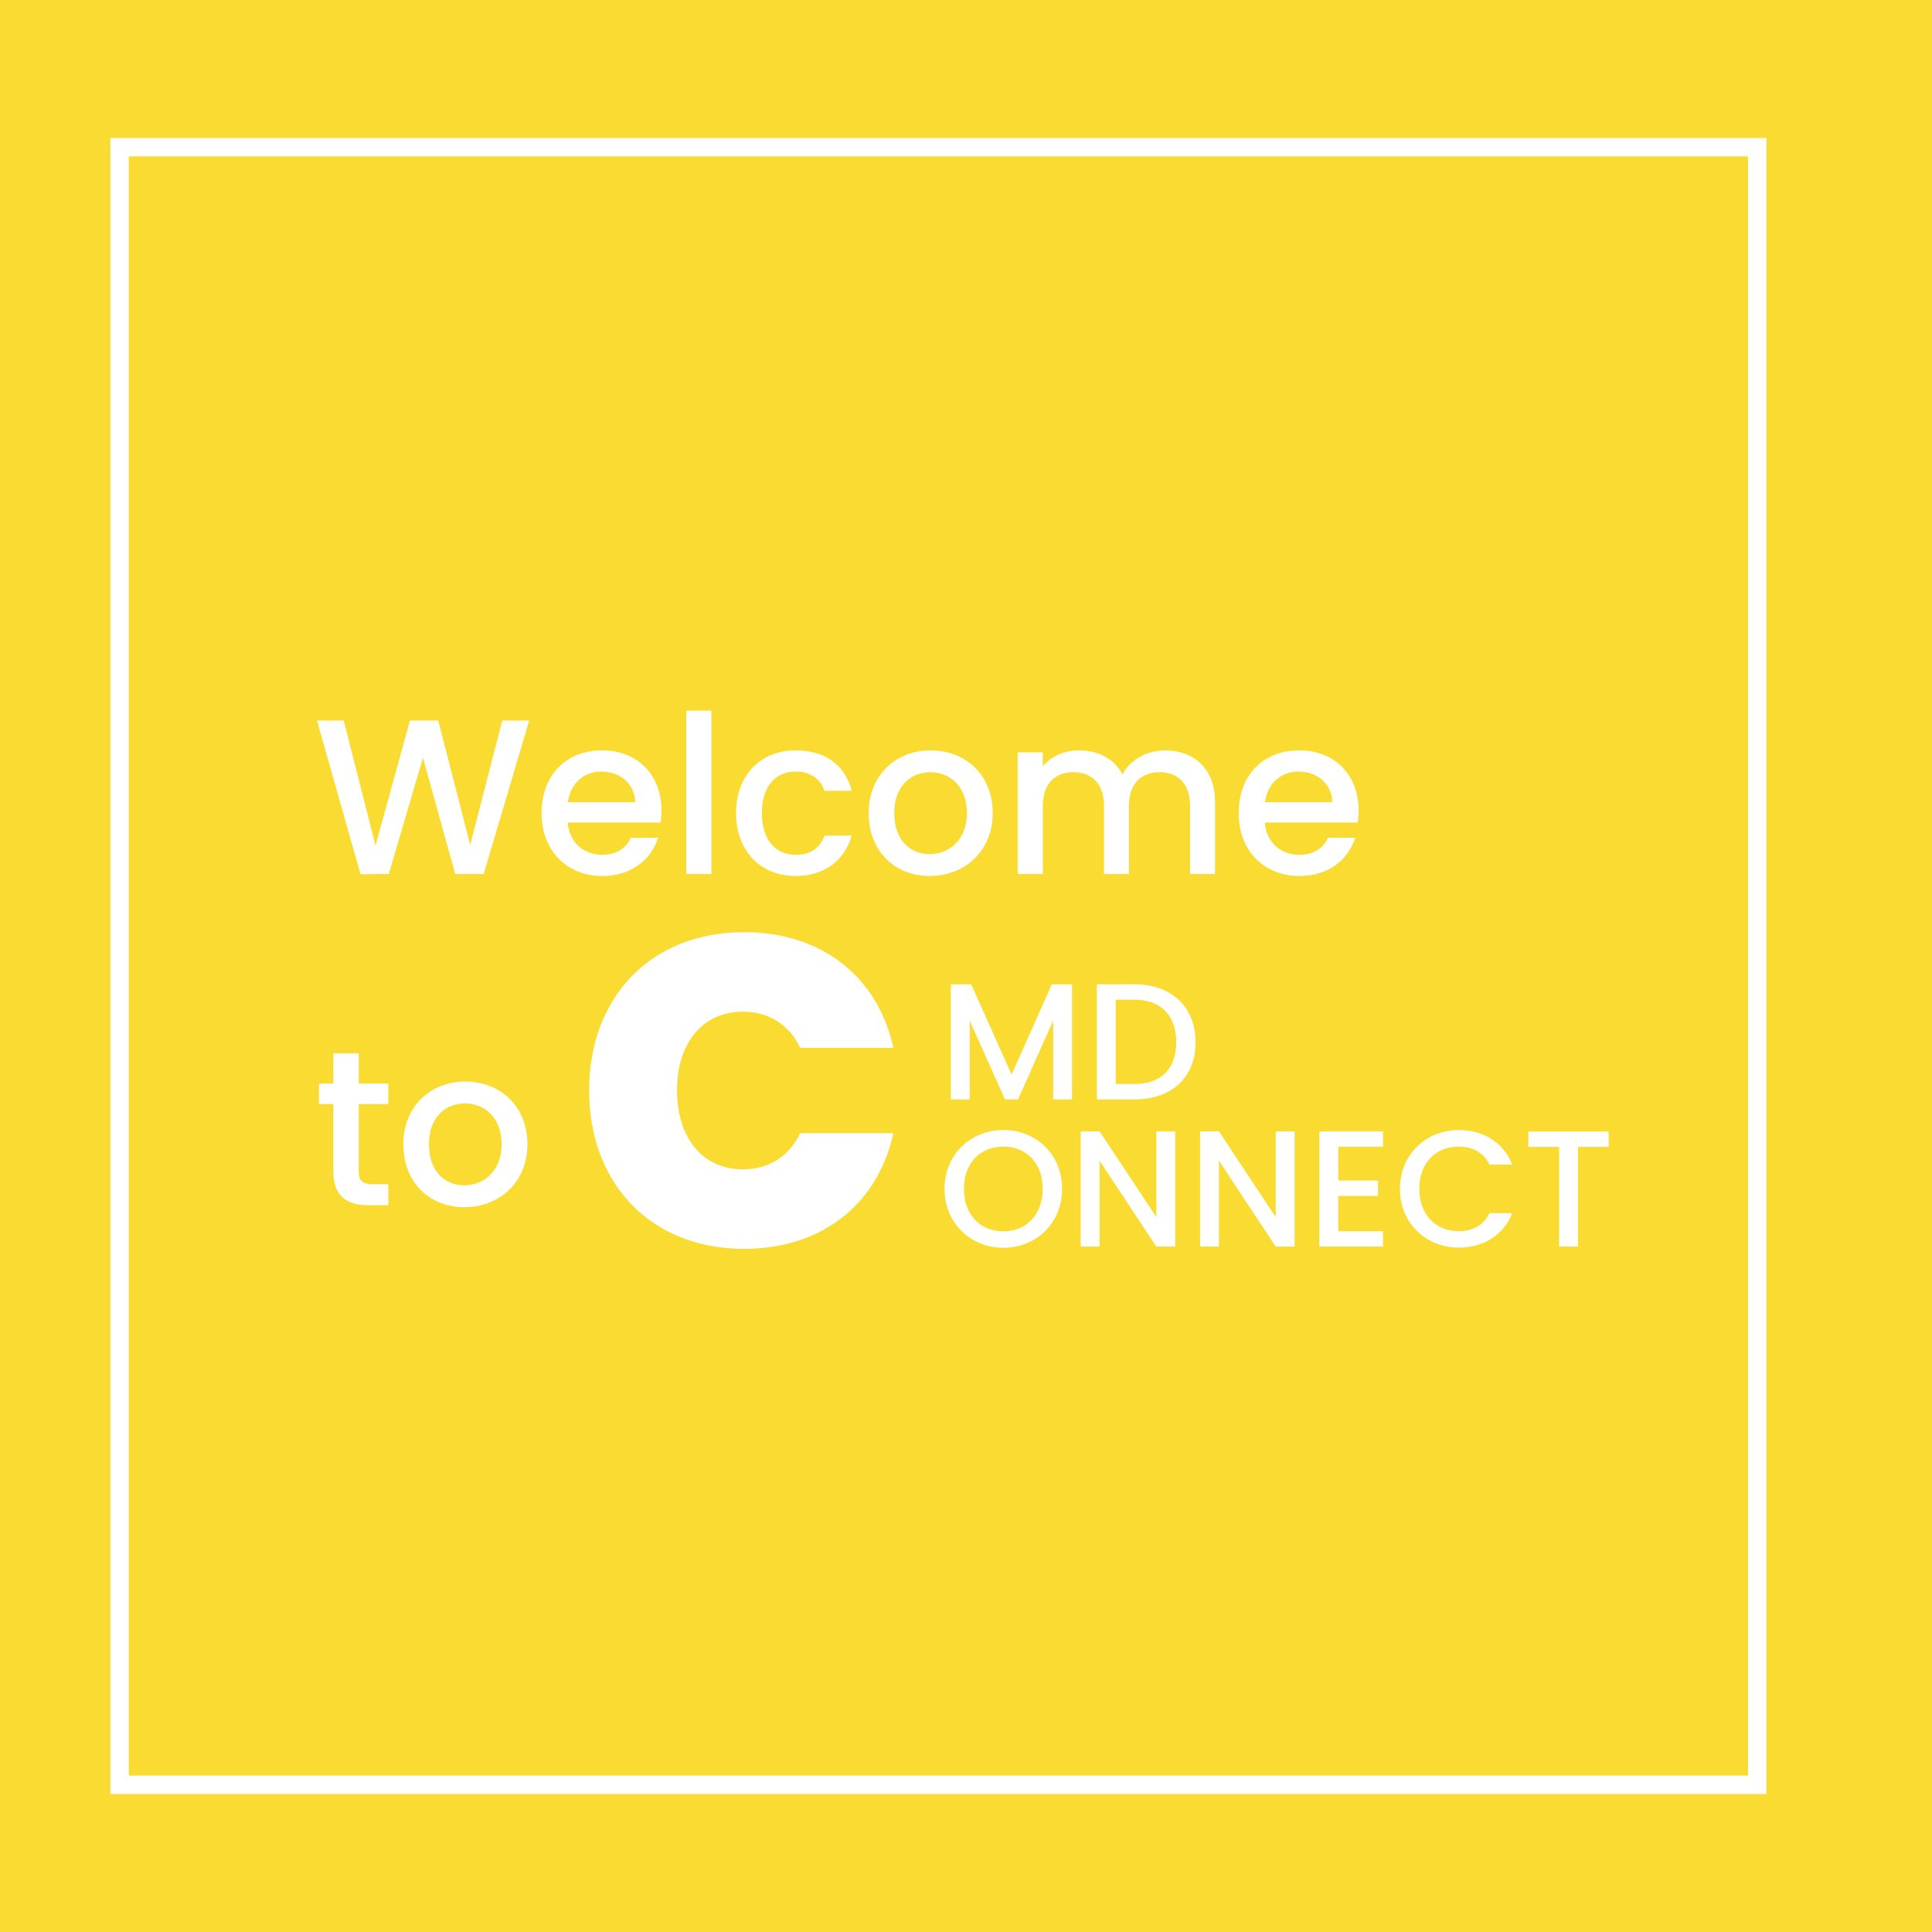 <svg width="420" height="420" viewBox="0 0 420 420" fill="none" xmlns="http://www.w3.org/2000/svg">
<rect width="420" height="420" fill="white"/>
<rect x="1" y="1" width="418" height="418" fill="#F9DB31" stroke="#F9DB31" stroke-width="2"/>
<path d="M128.072 237.016C128.072 257.272 141.416 271.48 161.768 271.48C178.76 271.48 190.856 261.688 194.216 246.328H173.96C171.56 251.416 167.048 254.2 161.48 254.2C152.84 254.2 147.176 247.48 147.176 237.016C147.176 226.648 152.84 219.928 161.48 219.928C167.048 219.928 171.56 222.712 173.96 227.8H194.216C190.856 212.44 178.76 202.648 161.768 202.648C141.416 202.648 128.072 216.856 128.072 237.016Z" fill="white"/>
<path d="M230.892 258.436C230.892 250.948 225.24 245.656 218.112 245.656C211.056 245.656 205.332 250.948 205.332 258.436C205.332 265.96 211.056 271.252 218.112 271.252C225.24 271.252 230.892 265.96 230.892 258.436ZM209.544 258.436C209.544 252.784 213.144 249.256 218.112 249.256C223.08 249.256 226.68 252.784 226.68 258.436C226.68 264.088 223.08 267.688 218.112 267.688C213.144 267.688 209.544 264.088 209.544 258.436ZM251.382 245.944V264.592L239.034 245.944H234.93V271H239.034V252.316L251.382 271H255.486V245.944H251.382ZM277.328 245.944V264.592L264.98 245.944H260.876V271H264.98V252.316L277.328 271H281.432V245.944H277.328ZM300.645 245.944H286.821V271H300.645V267.652H290.925V259.984H299.565V256.636H290.925V249.292H300.645V245.944ZM304.332 258.436C304.332 265.96 310.056 271.216 317.112 271.216C322.332 271.216 326.832 268.624 328.74 263.728H323.808C322.476 266.392 320.1 267.652 317.112 267.652C312.144 267.652 308.544 264.088 308.544 258.436C308.544 252.784 312.144 249.256 317.112 249.256C320.1 249.256 322.476 250.516 323.808 253.18H328.74C326.832 248.284 322.332 245.656 317.112 245.656C310.056 245.656 304.332 250.948 304.332 258.436ZM332.248 249.328H338.944V271H343.048V249.328H349.708V245.98H332.248V249.328Z" fill="white"/>
<path d="M206.7 239H210.804V221.864L218.472 239H221.316L228.948 221.864V239H233.052V213.98H228.66L219.912 233.6L211.128 213.98H206.7V239ZM246.618 213.98H238.446V239H246.618C254.646 239 259.902 234.284 259.902 226.58C259.902 218.84 254.646 213.98 246.618 213.98ZM242.55 235.652V217.328H246.618C252.522 217.328 255.69 220.856 255.69 226.58C255.69 232.268 252.522 235.652 246.618 235.652H242.55Z" fill="white"/>
<path d="M78.368 190.048L84.512 190L91.952 164.752L98.96 190H105.152L115.04 156.64H109.184L102.224 183.664L95.264 156.64H89.12L81.632 183.808L74.72 156.64H68.912L78.368 190.048ZM130.689 167.728C134.769 167.728 137.985 170.32 138.081 174.4H123.441C124.017 170.224 126.993 167.728 130.689 167.728ZM143.073 182.128H137.169C136.161 184.192 134.289 185.824 130.929 185.824C126.897 185.824 123.777 183.184 123.393 178.816H143.601C143.745 177.904 143.793 177.04 143.793 176.128C143.793 168.352 138.465 163.12 130.929 163.12C123.105 163.12 117.729 168.448 117.729 176.752C117.729 185.056 123.345 190.432 130.929 190.432C137.409 190.432 141.585 186.736 143.073 182.128ZM149.178 190H154.65V154.48H149.178V190ZM160.01 176.752C160.01 185.056 165.386 190.432 172.97 190.432C179.45 190.432 183.674 186.832 185.162 181.648H179.258C178.25 184.384 176.234 185.824 172.97 185.824C168.554 185.824 165.626 182.56 165.626 176.752C165.626 170.992 168.554 167.728 172.97 167.728C176.234 167.728 178.346 169.36 179.258 171.904H185.162C183.674 166.336 179.45 163.12 172.97 163.12C165.386 163.12 160.01 168.496 160.01 176.752ZM215.816 176.752C215.816 168.448 209.864 163.12 202.328 163.12C194.792 163.12 188.84 168.448 188.84 176.752C188.84 185.056 194.552 190.432 202.088 190.432C209.672 190.432 215.816 185.056 215.816 176.752ZM194.408 176.752C194.408 170.752 198.104 167.872 202.232 167.872C206.312 167.872 210.2 170.752 210.2 176.752C210.2 182.752 206.168 185.68 202.088 185.68C197.96 185.68 194.408 182.752 194.408 176.752ZM258.713 190H264.137V174.4C264.137 167.008 259.433 163.12 253.241 163.12C249.401 163.12 245.657 165.136 244.025 168.352C242.201 164.896 238.697 163.12 234.521 163.12C231.353 163.12 228.473 164.416 226.697 166.576V163.552H221.225V190H226.697V175.216C226.697 170.368 229.337 167.872 233.369 167.872C237.353 167.872 239.993 170.368 239.993 175.216V190H245.417V175.216C245.417 170.368 248.057 167.872 252.089 167.872C256.073 167.872 258.713 170.368 258.713 175.216V190ZM282.236 167.728C286.316 167.728 289.532 170.32 289.628 174.4H274.988C275.564 170.224 278.54 167.728 282.236 167.728ZM294.62 182.128H288.716C287.708 184.192 285.836 185.824 282.476 185.824C278.444 185.824 275.324 183.184 274.94 178.816H295.148C295.292 177.904 295.34 177.04 295.34 176.128C295.34 168.352 290.012 163.12 282.476 163.12C274.652 163.12 269.276 168.448 269.276 176.752C269.276 185.056 274.892 190.432 282.476 190.432C288.956 190.432 293.132 186.736 294.62 182.128ZM72.464 254.656C72.464 260.032 75.392 262 80.096 262H84.416V257.44H81.056C78.752 257.44 77.984 256.624 77.984 254.656V240.016H84.416V235.552H77.984V228.976H72.464V235.552H69.344V240.016H72.464V254.656ZM114.659 248.752C114.659 240.448 108.707 235.12 101.171 235.12C93.635 235.12 87.683 240.448 87.683 248.752C87.683 257.056 93.395 262.432 100.931 262.432C108.515 262.432 114.659 257.056 114.659 248.752ZM93.251 248.752C93.251 242.752 96.947 239.872 101.075 239.872C105.155 239.872 109.043 242.752 109.043 248.752C109.043 254.752 105.011 257.68 100.931 257.68C96.803 257.68 93.251 254.752 93.251 248.752Z" fill="white"/>
<rect x="26" y="32" width="356" height="356" stroke="white" stroke-width="4"/>
</svg>
